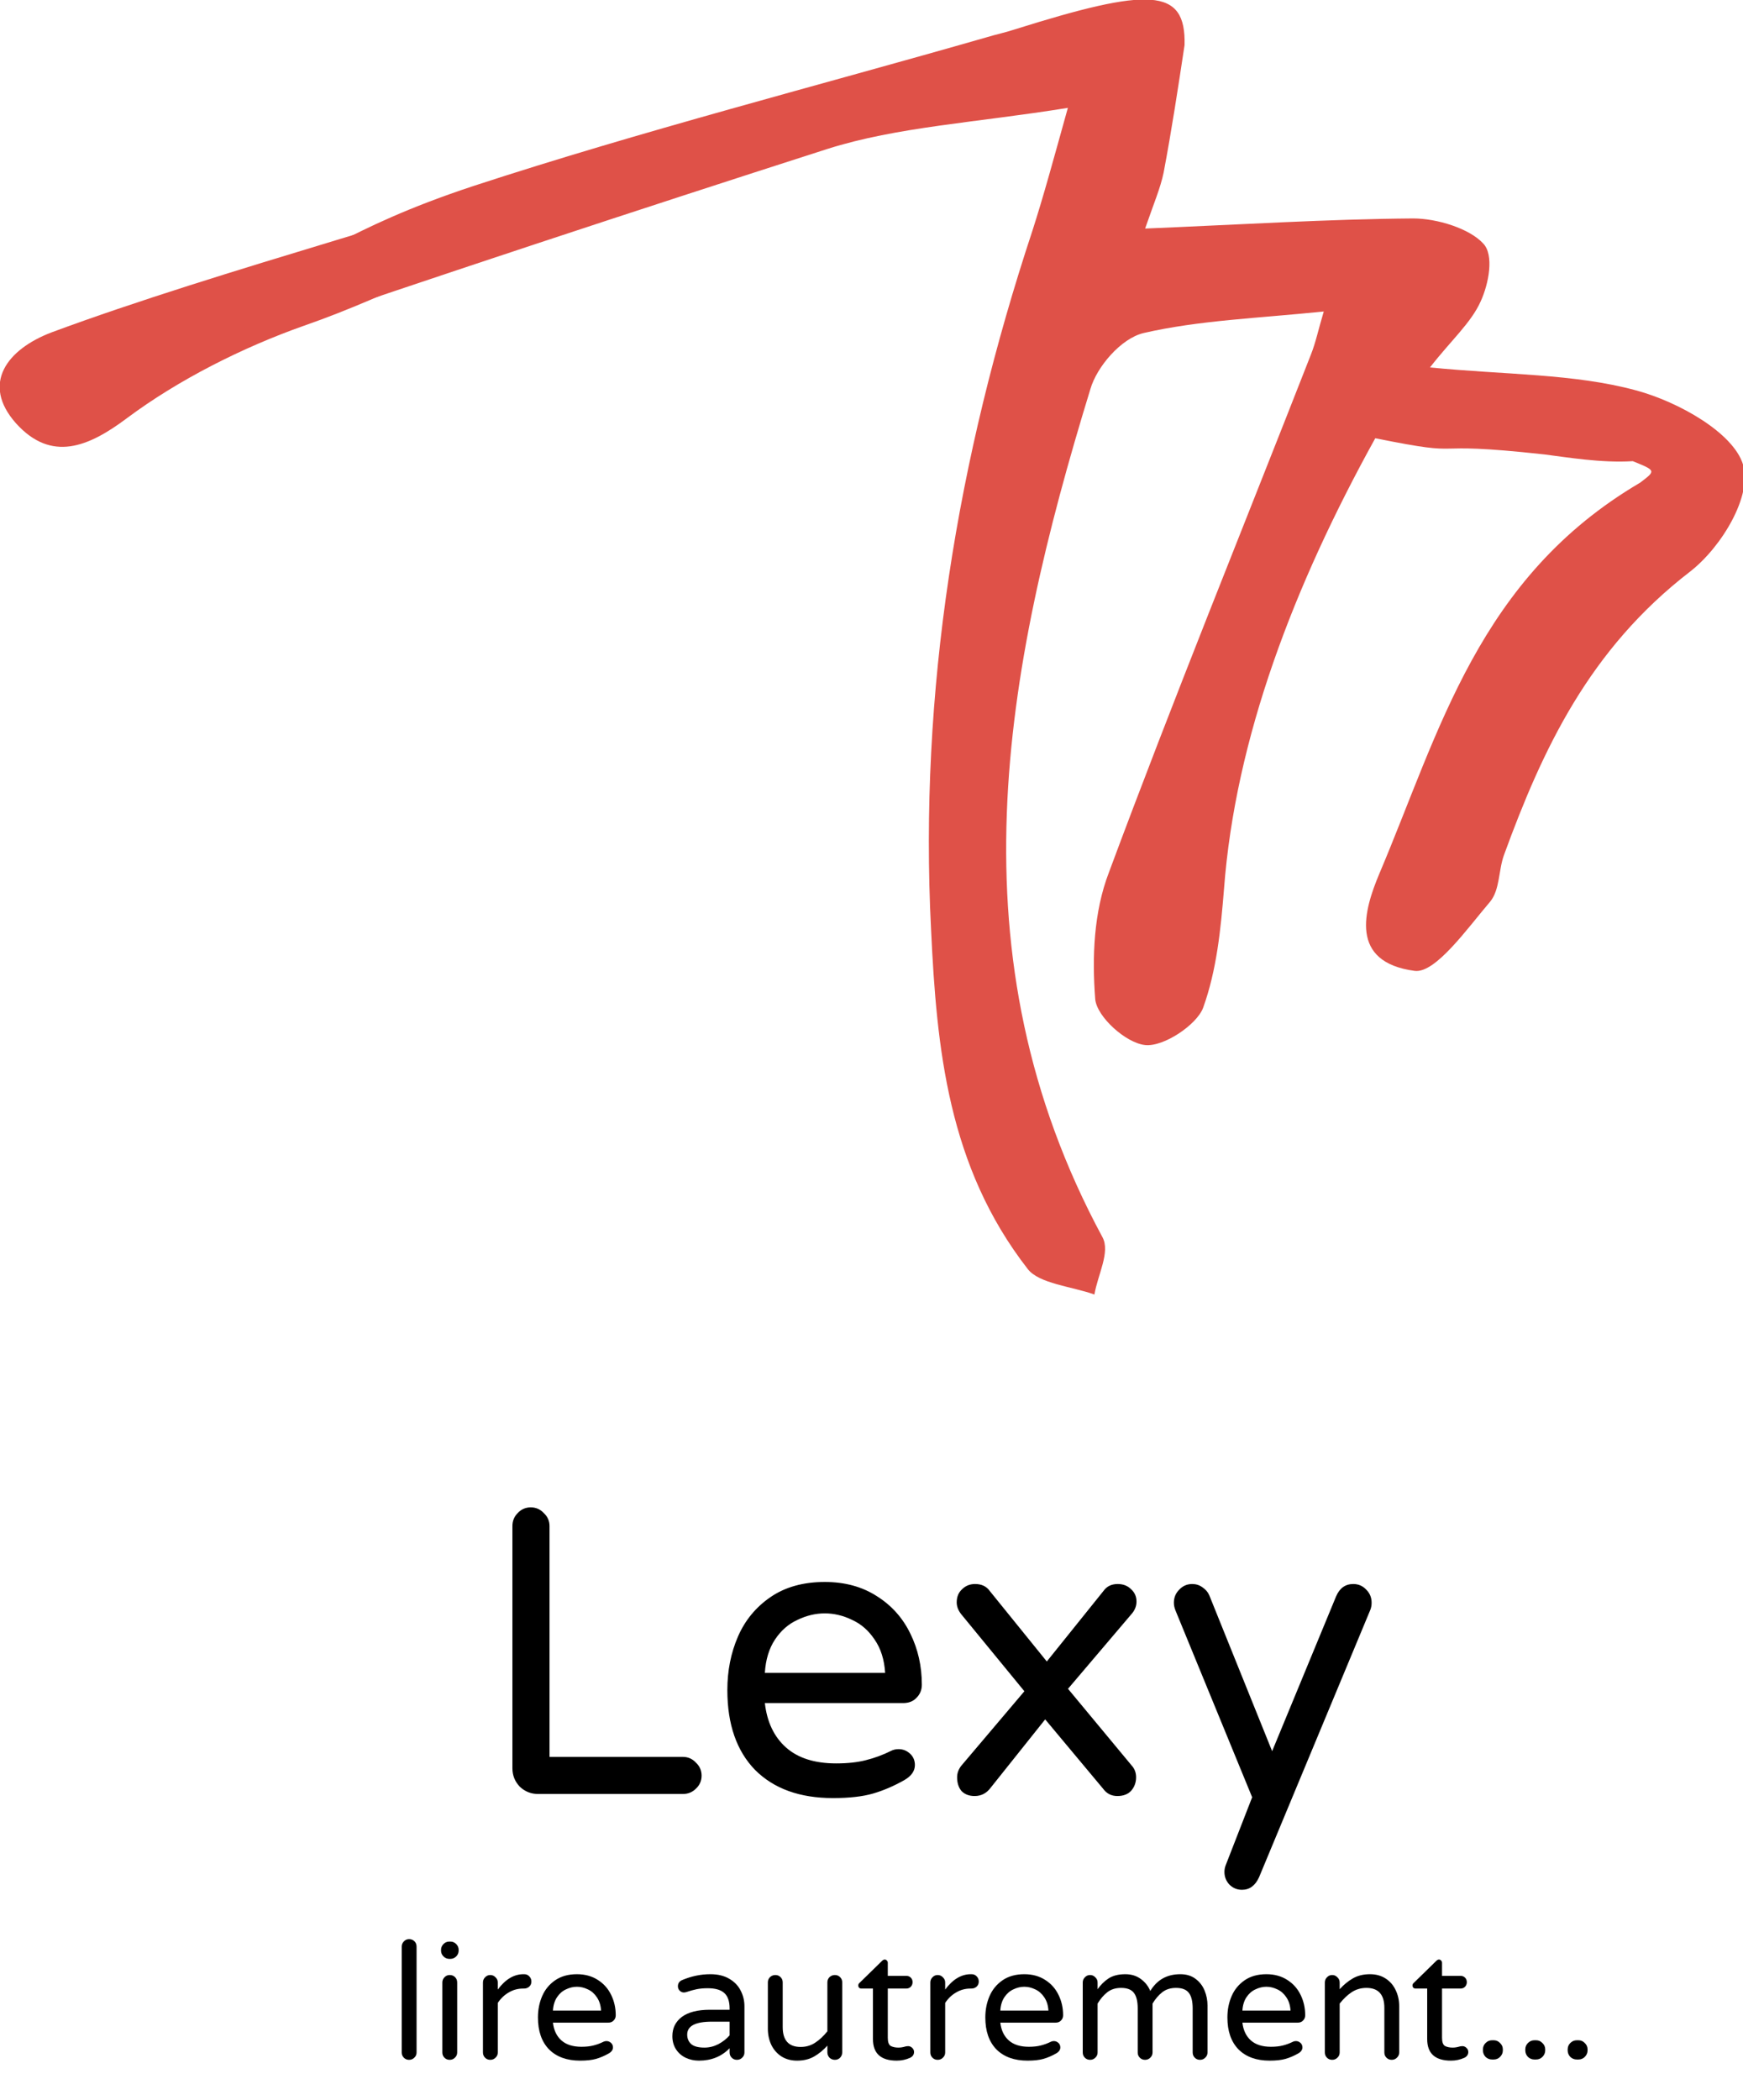 <svg width="171" height="206" viewBox="0 0 171 206" fill="none" xmlns="http://www.w3.org/2000/svg">
<g clip-path="url(#clip0)">
<path d="M54.788 21.631C46.025 24.607 38.604 28.907 29.841 31.949C23.841 34.066 17.525 37.241 12.472 41.011C8.683 43.855 5.051 45.377 1.578 41.54C-1.896 37.638 0.709 34.264 5.051 32.611C21.63 26.459 44.446 20.572 61.104 14.619" fill="#DF5148"/>
<path d="M22.581 28.772C30.791 25.862 33.633 22.488 46.423 18.255C63.002 12.831 80.055 8.466 96.87 3.637C97.739 3.372 98.686 3.174 99.476 2.909C112.739 -1.258 116.37 -1.258 116.212 4.431C115.581 8.598 114.949 12.765 114.16 16.932C113.844 18.454 113.212 19.909 112.344 22.422C121.897 22.026 130.265 21.496 138.633 21.43C141.002 21.43 144.16 22.422 145.502 23.878C146.607 25.002 146.055 27.846 145.265 29.566C144.318 31.683 142.344 33.403 140.291 36.048C147.633 36.776 154.423 36.644 160.502 38.297C164.686 39.422 170.055 42.465 171.002 45.573C171.949 48.55 168.949 53.643 165.791 56.091C155.923 63.697 151.344 73.487 147.554 83.872C147.002 85.393 147.16 87.245 146.212 88.436C144.002 91.016 140.844 95.513 138.791 95.249C132.318 94.389 133.818 89.296 135.318 85.724C141.239 71.767 145.028 56.686 160.897 47.359C162.476 46.169 162.476 46.169 160.186 45.243C157.107 45.441 153.633 44.846 151.502 44.581C138.87 43.192 144.791 44.978 134.923 42.994C126.949 57.413 121.186 72.429 120.081 87.245C119.765 91.148 119.37 95.183 118.028 98.887C117.397 100.541 114.16 102.723 112.344 102.525C110.449 102.327 107.607 99.747 107.449 98.027C107.133 93.926 107.291 89.494 108.791 85.592C115.107 68.592 121.976 51.725 128.607 34.792C129.081 33.601 129.318 32.41 129.87 30.558C123.476 31.22 117.633 31.418 112.186 32.675C109.976 33.204 107.607 35.982 106.976 38.165C98.449 65.946 93.239 93.728 108.16 121.377C108.949 122.832 107.686 125.081 107.37 126.999C105.16 126.205 101.923 125.941 100.818 124.485C93.002 114.431 91.897 102.856 91.344 91.214C90.16 67.865 93.87 45.044 101.291 22.621C102.397 19.181 103.344 15.675 104.765 10.582C95.765 12.037 88.028 12.434 81.16 14.617C62.212 20.703 43.344 26.92 24.633 33.336" fill="#DF5148"/>
</g>
<path d="M52.791 176C52.097 176 51.497 175.76 50.991 175.28C50.511 174.773 50.271 174.173 50.271 173.48V149.72C50.271 149.213 50.444 148.787 50.791 148.44C51.137 148.067 51.564 147.88 52.071 147.88C52.577 147.88 53.004 148.067 53.351 148.44C53.724 148.787 53.911 149.213 53.911 149.72V172.36H66.991C67.497 172.36 67.924 172.547 68.271 172.92C68.644 173.267 68.831 173.693 68.831 174.2C68.831 174.707 68.644 175.133 68.271 175.48C67.924 175.827 67.497 176 66.991 176H52.791ZM81.718 176.4C78.464 176.4 75.918 175.48 74.078 173.64C72.264 171.773 71.358 169.16 71.358 165.8C71.358 163.907 71.704 162.16 72.397 160.56C73.091 158.96 74.157 157.667 75.597 156.68C77.037 155.693 78.811 155.2 80.918 155.2C82.891 155.2 84.597 155.667 86.037 156.6C87.478 157.507 88.571 158.733 89.317 160.28C90.064 161.8 90.438 163.467 90.438 165.28C90.438 165.787 90.264 166.213 89.918 166.56C89.597 166.907 89.157 167.08 88.597 167.08H75.037C75.251 168.947 75.944 170.4 77.118 171.44C78.291 172.48 79.931 173 82.037 173C83.157 173 84.131 172.893 84.957 172.68C85.811 172.467 86.638 172.16 87.438 171.76C87.651 171.653 87.891 171.6 88.157 171.6C88.584 171.6 88.957 171.747 89.278 172.04C89.597 172.333 89.757 172.707 89.757 173.16C89.757 173.747 89.411 174.24 88.718 174.64C87.677 175.227 86.651 175.667 85.638 175.96C84.624 176.253 83.317 176.4 81.718 176.4ZM86.838 164.12C86.757 162.813 86.411 161.72 85.797 160.84C85.211 159.96 84.478 159.32 83.597 158.92C82.718 158.493 81.824 158.28 80.918 158.28C80.011 158.28 79.118 158.493 78.237 158.92C77.358 159.32 76.624 159.96 76.037 160.84C75.451 161.72 75.118 162.813 75.037 164.12H86.838ZM95.619 176.2C95.086 176.2 94.659 176.04 94.339 175.72C94.046 175.373 93.899 174.92 93.899 174.36C93.899 173.96 94.033 173.587 94.299 173.24L100.499 165.92L94.299 158.36C94.006 157.987 93.859 157.6 93.859 157.2C93.859 156.667 94.033 156.24 94.379 155.92C94.726 155.573 95.153 155.4 95.659 155.4C96.299 155.4 96.779 155.627 97.099 156.08L102.699 163L108.259 156.08C108.579 155.627 109.046 155.4 109.659 155.4C110.193 155.4 110.633 155.573 110.979 155.92C111.326 156.24 111.499 156.64 111.499 157.12C111.499 157.52 111.366 157.893 111.099 158.24L104.779 165.68L111.019 173.2C111.313 173.52 111.459 173.907 111.459 174.36C111.459 174.867 111.299 175.307 110.979 175.68C110.659 176.027 110.206 176.2 109.619 176.2C109.033 176.2 108.566 175.96 108.219 175.48L102.539 168.68L97.179 175.4C96.779 175.933 96.259 176.2 95.619 176.2ZM121.845 185.4C121.365 185.4 120.952 185.227 120.605 184.88C120.285 184.533 120.125 184.12 120.125 183.64C120.125 183.427 120.165 183.213 120.245 183L122.845 176.32L115.325 158C115.218 157.733 115.165 157.48 115.165 157.24C115.165 156.733 115.338 156.307 115.685 155.96C116.032 155.587 116.458 155.4 116.965 155.4C117.338 155.4 117.672 155.507 117.965 155.72C118.285 155.933 118.512 156.2 118.645 156.52L124.805 171.8L131.085 156.6C131.432 155.8 131.992 155.4 132.765 155.4C133.272 155.4 133.698 155.587 134.045 155.96C134.392 156.307 134.565 156.733 134.565 157.24C134.565 157.48 134.525 157.707 134.445 157.92L123.525 184.16C123.152 184.987 122.592 185.4 121.845 185.4Z" fill="black"/>
<path d="M40.132 202.08C39.93 202.08 39.759 202.011 39.62 201.872C39.482 201.733 39.412 201.563 39.412 201.36V190.976C39.412 190.773 39.482 190.603 39.62 190.464C39.759 190.315 39.93 190.24 40.132 190.24C40.346 190.24 40.522 190.309 40.66 190.448C40.799 190.587 40.868 190.763 40.868 190.976V201.36C40.868 201.563 40.794 201.733 40.644 201.872C40.506 202.011 40.335 202.08 40.132 202.08ZM44.085 192.176C43.861 192.176 43.669 192.096 43.509 191.936C43.349 191.776 43.269 191.584 43.269 191.36V191.296C43.269 191.072 43.349 190.88 43.509 190.72C43.669 190.56 43.861 190.48 44.085 190.48H44.181C44.405 190.48 44.597 190.56 44.757 190.72C44.917 190.88 44.997 191.072 44.997 191.296V191.36C44.997 191.584 44.917 191.776 44.757 191.936C44.597 192.096 44.405 192.176 44.181 192.176H44.085ZM44.117 202.08C43.914 202.08 43.743 202.011 43.605 201.872C43.466 201.733 43.397 201.563 43.397 201.36V194.496C43.397 194.293 43.466 194.123 43.605 193.984C43.743 193.835 43.914 193.76 44.117 193.76C44.33 193.76 44.506 193.829 44.645 193.968C44.783 194.107 44.853 194.283 44.853 194.496V201.36C44.853 201.563 44.778 201.733 44.629 201.872C44.49 202.011 44.319 202.08 44.117 202.08ZM48.101 202.08C47.898 202.08 47.728 202.011 47.589 201.872C47.45 201.733 47.381 201.563 47.381 201.36V194.496C47.381 194.293 47.45 194.123 47.589 193.984C47.728 193.835 47.898 193.76 48.101 193.76C48.304 193.76 48.474 193.835 48.613 193.984C48.763 194.123 48.837 194.293 48.837 194.496V195.184C49.584 194.181 50.421 193.68 51.349 193.68H51.429C51.632 193.68 51.797 193.749 51.925 193.888C52.064 194.027 52.133 194.197 52.133 194.4C52.133 194.603 52.064 194.768 51.925 194.896C51.786 195.024 51.611 195.088 51.397 195.088H51.317C50.805 195.088 50.336 195.216 49.909 195.472C49.483 195.717 49.125 196.059 48.837 196.496V201.36C48.837 201.563 48.763 201.733 48.613 201.872C48.474 202.011 48.304 202.08 48.101 202.08ZM56.92 202.16C55.618 202.16 54.6 201.792 53.864 201.056C53.139 200.309 52.776 199.264 52.776 197.92C52.776 197.163 52.914 196.464 53.192 195.824C53.469 195.184 53.896 194.667 54.472 194.272C55.048 193.877 55.757 193.68 56.6 193.68C57.389 193.68 58.072 193.867 58.648 194.24C59.224 194.603 59.661 195.093 59.96 195.712C60.258 196.32 60.408 196.987 60.408 197.712C60.408 197.915 60.339 198.085 60.2 198.224C60.072 198.363 59.896 198.432 59.672 198.432H54.248C54.333 199.179 54.611 199.76 55.08 200.176C55.549 200.592 56.205 200.8 57.048 200.8C57.496 200.8 57.885 200.757 58.216 200.672C58.557 200.587 58.888 200.464 59.208 200.304C59.293 200.261 59.389 200.24 59.496 200.24C59.666 200.24 59.816 200.299 59.944 200.416C60.072 200.533 60.136 200.683 60.136 200.864C60.136 201.099 59.997 201.296 59.72 201.456C59.304 201.691 58.893 201.867 58.488 201.984C58.083 202.101 57.56 202.16 56.92 202.16ZM58.968 197.248C58.936 196.725 58.797 196.288 58.552 195.936C58.317 195.584 58.024 195.328 57.672 195.168C57.32 194.997 56.962 194.912 56.6 194.912C56.237 194.912 55.88 194.997 55.528 195.168C55.176 195.328 54.883 195.584 54.648 195.936C54.413 196.288 54.28 196.725 54.248 197.248H58.968ZM68.571 202.16C68.101 202.16 67.664 202.064 67.259 201.872C66.864 201.68 66.549 201.403 66.315 201.04C66.08 200.667 65.963 200.24 65.963 199.76C65.963 198.971 66.272 198.341 66.891 197.872C67.52 197.403 68.437 197.168 69.643 197.168H71.579V197.04C71.579 196.336 71.403 195.829 71.051 195.52C70.709 195.211 70.171 195.056 69.435 195.056C69.029 195.056 68.667 195.088 68.347 195.152C68.037 195.216 67.691 195.312 67.307 195.44C67.221 195.461 67.152 195.472 67.099 195.472C66.939 195.472 66.8 195.413 66.683 195.296C66.565 195.179 66.507 195.035 66.507 194.864C66.507 194.576 66.645 194.373 66.923 194.256C67.829 193.872 68.752 193.68 69.691 193.68C70.427 193.68 71.045 193.829 71.547 194.128C72.059 194.427 72.432 194.816 72.667 195.296C72.912 195.765 73.035 196.277 73.035 196.832V201.36C73.035 201.563 72.96 201.733 72.811 201.872C72.672 202.011 72.501 202.08 72.299 202.08C72.096 202.08 71.925 202.011 71.787 201.872C71.648 201.733 71.579 201.563 71.579 201.36V200.944C70.789 201.755 69.787 202.16 68.571 202.16ZM69.115 200.88C69.584 200.88 70.037 200.768 70.475 200.544C70.912 200.309 71.28 200.021 71.579 199.68V198.336H69.835C68.224 198.336 67.419 198.757 67.419 199.6C67.419 199.984 67.547 200.293 67.803 200.528C68.069 200.763 68.507 200.88 69.115 200.88ZM78.196 202.16C77.61 202.16 77.098 202.021 76.66 201.744C76.234 201.467 75.903 201.088 75.668 200.608C75.444 200.128 75.332 199.6 75.332 199.024V194.48C75.332 194.277 75.402 194.107 75.54 193.968C75.69 193.829 75.866 193.76 76.068 193.76C76.271 193.76 76.442 193.829 76.58 193.968C76.719 194.107 76.788 194.277 76.788 194.48V198.864C76.788 200.165 77.375 200.816 78.548 200.816C79.082 200.816 79.556 200.677 79.972 200.4C80.399 200.123 80.799 199.749 81.172 199.28V194.48C81.172 194.277 81.242 194.107 81.38 193.968C81.53 193.829 81.706 193.76 81.908 193.76C82.111 193.76 82.282 193.829 82.42 193.968C82.559 194.107 82.628 194.277 82.628 194.48V201.344C82.628 201.547 82.559 201.723 82.42 201.872C82.282 202.011 82.111 202.08 81.908 202.08C81.706 202.08 81.53 202.011 81.38 201.872C81.242 201.723 81.172 201.547 81.172 201.344V200.688C80.767 201.136 80.33 201.493 79.86 201.76C79.391 202.027 78.836 202.16 78.196 202.16ZM87.978 202.16C86.421 202.16 85.642 201.456 85.642 200.048V195.088H84.506C84.421 195.088 84.346 195.061 84.282 195.008C84.229 194.944 84.202 194.869 84.202 194.784C84.202 194.677 84.25 194.587 84.346 194.512L86.522 192.384C86.618 192.288 86.709 192.24 86.794 192.24C86.88 192.24 86.949 192.272 87.002 192.336C87.066 192.4 87.098 192.475 87.098 192.56V193.84H88.906C89.088 193.84 89.237 193.899 89.354 194.016C89.472 194.133 89.53 194.283 89.53 194.464C89.53 194.635 89.472 194.784 89.354 194.912C89.237 195.029 89.088 195.088 88.906 195.088H87.098V199.92C87.098 200.336 87.194 200.603 87.386 200.72C87.589 200.827 87.84 200.88 88.138 200.88C88.352 200.88 88.565 200.848 88.778 200.784C88.821 200.773 88.864 200.763 88.906 200.752C88.96 200.741 89.024 200.736 89.098 200.736C89.248 200.736 89.381 200.795 89.498 200.912C89.616 201.019 89.674 201.152 89.674 201.312C89.674 201.557 89.552 201.744 89.306 201.872C88.89 202.064 88.448 202.16 87.978 202.16ZM91.992 202.08C91.789 202.08 91.618 202.011 91.48 201.872C91.341 201.733 91.272 201.563 91.272 201.36V194.496C91.272 194.293 91.341 194.123 91.48 193.984C91.618 193.835 91.789 193.76 91.992 193.76C92.195 193.76 92.365 193.835 92.504 193.984C92.653 194.123 92.728 194.293 92.728 194.496V195.184C93.475 194.181 94.312 193.68 95.24 193.68H95.32C95.522 193.68 95.688 193.749 95.816 193.888C95.954 194.027 96.024 194.197 96.024 194.4C96.024 194.603 95.954 194.768 95.816 194.896C95.677 195.024 95.501 195.088 95.288 195.088H95.208C94.696 195.088 94.227 195.216 93.8 195.472C93.373 195.717 93.016 196.059 92.728 196.496V201.36C92.728 201.563 92.653 201.733 92.504 201.872C92.365 202.011 92.195 202.08 91.992 202.08ZM100.81 202.16C99.509 202.16 98.49 201.792 97.754 201.056C97.029 200.309 96.666 199.264 96.666 197.92C96.666 197.163 96.805 196.464 97.082 195.824C97.36 195.184 97.786 194.667 98.362 194.272C98.938 193.877 99.648 193.68 100.49 193.68C101.28 193.68 101.962 193.867 102.538 194.24C103.114 194.603 103.552 195.093 103.85 195.712C104.149 196.32 104.298 196.987 104.298 197.712C104.298 197.915 104.229 198.085 104.09 198.224C103.962 198.363 103.786 198.432 103.562 198.432H98.138C98.224 199.179 98.501 199.76 98.97 200.176C99.44 200.592 100.096 200.8 100.938 200.8C101.386 200.8 101.776 200.757 102.106 200.672C102.448 200.587 102.778 200.464 103.098 200.304C103.184 200.261 103.28 200.24 103.386 200.24C103.557 200.24 103.706 200.299 103.834 200.416C103.962 200.533 104.026 200.683 104.026 200.864C104.026 201.099 103.888 201.296 103.61 201.456C103.194 201.691 102.784 201.867 102.378 201.984C101.973 202.101 101.45 202.16 100.81 202.16ZM102.858 197.248C102.826 196.725 102.688 196.288 102.442 195.936C102.208 195.584 101.914 195.328 101.562 195.168C101.21 194.997 100.853 194.912 100.49 194.912C100.128 194.912 99.77 194.997 99.418 195.168C99.066 195.328 98.773 195.584 98.538 195.936C98.304 196.288 98.17 196.725 98.138 197.248H102.858ZM106.945 202.08C106.742 202.08 106.572 202.011 106.433 201.872C106.294 201.733 106.225 201.563 106.225 201.36V194.496C106.225 194.293 106.294 194.123 106.433 193.984C106.572 193.835 106.742 193.76 106.945 193.76C107.148 193.76 107.318 193.835 107.457 193.984C107.606 194.123 107.681 194.293 107.681 194.496V195.152C107.98 194.725 108.337 194.373 108.753 194.096C109.18 193.819 109.729 193.68 110.401 193.68C110.998 193.68 111.51 193.84 111.937 194.16C112.364 194.48 112.668 194.869 112.849 195.328C113.51 194.229 114.492 193.68 115.793 193.68C116.39 193.68 116.886 193.829 117.281 194.128C117.686 194.427 117.985 194.811 118.177 195.28C118.369 195.749 118.465 196.24 118.465 196.752V201.36C118.465 201.563 118.39 201.733 118.241 201.872C118.102 202.011 117.932 202.08 117.729 202.08C117.526 202.08 117.356 202.011 117.217 201.872C117.078 201.733 117.009 201.563 117.009 201.36V197.04C117.009 196.347 116.886 195.84 116.641 195.52C116.396 195.189 115.974 195.024 115.377 195.024C114.833 195.024 114.38 195.168 114.017 195.456C113.665 195.733 113.35 196.101 113.073 196.56V201.36C113.073 201.563 112.998 201.733 112.849 201.872C112.71 202.011 112.54 202.08 112.337 202.08C112.134 202.08 111.964 202.011 111.825 201.872C111.686 201.733 111.617 201.563 111.617 201.36V197.04C111.617 196.347 111.494 195.84 111.249 195.52C111.004 195.189 110.582 195.024 109.985 195.024C109.441 195.024 108.988 195.168 108.625 195.456C108.273 195.733 107.958 196.101 107.681 196.56V201.36C107.681 201.563 107.606 201.733 107.457 201.872C107.318 202.011 107.148 202.08 106.945 202.08ZM124.56 202.16C123.259 202.16 122.24 201.792 121.504 201.056C120.779 200.309 120.416 199.264 120.416 197.92C120.416 197.163 120.555 196.464 120.832 195.824C121.11 195.184 121.536 194.667 122.112 194.272C122.688 193.877 123.398 193.68 124.24 193.68C125.03 193.68 125.712 193.867 126.288 194.24C126.864 194.603 127.302 195.093 127.6 195.712C127.899 196.32 128.048 196.987 128.048 197.712C128.048 197.915 127.979 198.085 127.84 198.224C127.712 198.363 127.536 198.432 127.312 198.432H121.888C121.974 199.179 122.251 199.76 122.72 200.176C123.19 200.592 123.846 200.8 124.688 200.8C125.136 200.8 125.526 200.757 125.856 200.672C126.198 200.587 126.528 200.464 126.848 200.304C126.934 200.261 127.03 200.24 127.136 200.24C127.307 200.24 127.456 200.299 127.584 200.416C127.712 200.533 127.776 200.683 127.776 200.864C127.776 201.099 127.638 201.296 127.36 201.456C126.944 201.691 126.534 201.867 126.128 201.984C125.723 202.101 125.2 202.16 124.56 202.16ZM126.608 197.248C126.576 196.725 126.438 196.288 126.192 195.936C125.958 195.584 125.664 195.328 125.312 195.168C124.96 194.997 124.603 194.912 124.24 194.912C123.878 194.912 123.52 194.997 123.168 195.168C122.816 195.328 122.523 195.584 122.288 195.936C122.054 196.288 121.92 196.725 121.888 197.248H126.608ZM130.695 202.08C130.492 202.08 130.322 202.011 130.183 201.872C130.044 201.733 129.975 201.563 129.975 201.36V194.496C129.975 194.293 130.044 194.123 130.183 193.984C130.322 193.835 130.492 193.76 130.695 193.76C130.898 193.76 131.068 193.835 131.207 193.984C131.356 194.123 131.431 194.293 131.431 194.496V195.152C131.836 194.704 132.274 194.347 132.743 194.08C133.212 193.813 133.767 193.68 134.407 193.68C134.994 193.68 135.5 193.819 135.927 194.096C136.364 194.373 136.695 194.752 136.919 195.232C137.154 195.712 137.271 196.24 137.271 196.816V201.36C137.271 201.563 137.196 201.733 137.047 201.872C136.908 202.011 136.738 202.08 136.535 202.08C136.332 202.08 136.162 202.011 136.023 201.872C135.884 201.733 135.815 201.563 135.815 201.36V196.976C135.815 195.675 135.228 195.024 134.055 195.024C133.522 195.024 133.042 195.163 132.615 195.44C132.199 195.717 131.804 196.091 131.431 196.56V201.36C131.431 201.563 131.356 201.733 131.207 201.872C131.068 202.011 130.898 202.08 130.695 202.08ZM142.353 202.16C140.796 202.16 140.017 201.456 140.017 200.048V195.088H138.881C138.796 195.088 138.721 195.061 138.657 195.008C138.604 194.944 138.577 194.869 138.577 194.784C138.577 194.677 138.625 194.587 138.721 194.512L140.897 192.384C140.993 192.288 141.084 192.24 141.169 192.24C141.255 192.24 141.324 192.272 141.377 192.336C141.441 192.4 141.473 192.475 141.473 192.56V193.84H143.281C143.463 193.84 143.612 193.899 143.729 194.016C143.847 194.133 143.905 194.283 143.905 194.464C143.905 194.635 143.847 194.784 143.729 194.912C143.612 195.029 143.463 195.088 143.281 195.088H141.473V199.92C141.473 200.336 141.569 200.603 141.761 200.72C141.964 200.827 142.215 200.88 142.513 200.88C142.727 200.88 142.94 200.848 143.153 200.784C143.196 200.773 143.239 200.763 143.281 200.752C143.335 200.741 143.399 200.736 143.473 200.736C143.623 200.736 143.756 200.795 143.873 200.912C143.991 201.019 144.049 201.152 144.049 201.312C144.049 201.557 143.927 201.744 143.681 201.872C143.265 202.064 142.823 202.16 142.353 202.16ZM146.383 202.048C146.137 202.048 145.924 201.963 145.743 201.792C145.572 201.611 145.487 201.397 145.487 201.152V201.056C145.487 200.811 145.572 200.603 145.743 200.432C145.924 200.251 146.137 200.16 146.383 200.16H146.543C146.788 200.16 146.996 200.251 147.167 200.432C147.348 200.603 147.439 200.811 147.439 201.056V201.152C147.439 201.397 147.348 201.611 147.167 201.792C146.996 201.963 146.788 202.048 146.543 202.048H146.383ZM150.539 202.048C150.294 202.048 150.08 201.963 149.899 201.792C149.728 201.611 149.643 201.397 149.643 201.152V201.056C149.643 200.811 149.728 200.603 149.899 200.432C150.08 200.251 150.294 200.16 150.539 200.16H150.699C150.944 200.16 151.152 200.251 151.323 200.432C151.504 200.603 151.595 200.811 151.595 201.056V201.152C151.595 201.397 151.504 201.611 151.323 201.792C151.152 201.963 150.944 202.048 150.699 202.048H150.539ZM154.695 202.048C154.45 202.048 154.237 201.963 154.055 201.792C153.885 201.611 153.799 201.397 153.799 201.152V201.056C153.799 200.811 153.885 200.603 154.055 200.432C154.237 200.251 154.45 200.16 154.695 200.16H154.855C155.101 200.16 155.309 200.251 155.479 200.432C155.661 200.603 155.751 200.811 155.751 201.056V201.152C155.751 201.397 155.661 201.611 155.479 201.792C155.309 201.963 155.101 202.048 154.855 202.048H154.695Z" fill="black"/>
<defs>
<clipPath id="clip0">
<rect width="171" height="127" fill="white"/>
</clipPath>
</defs>
</svg>
